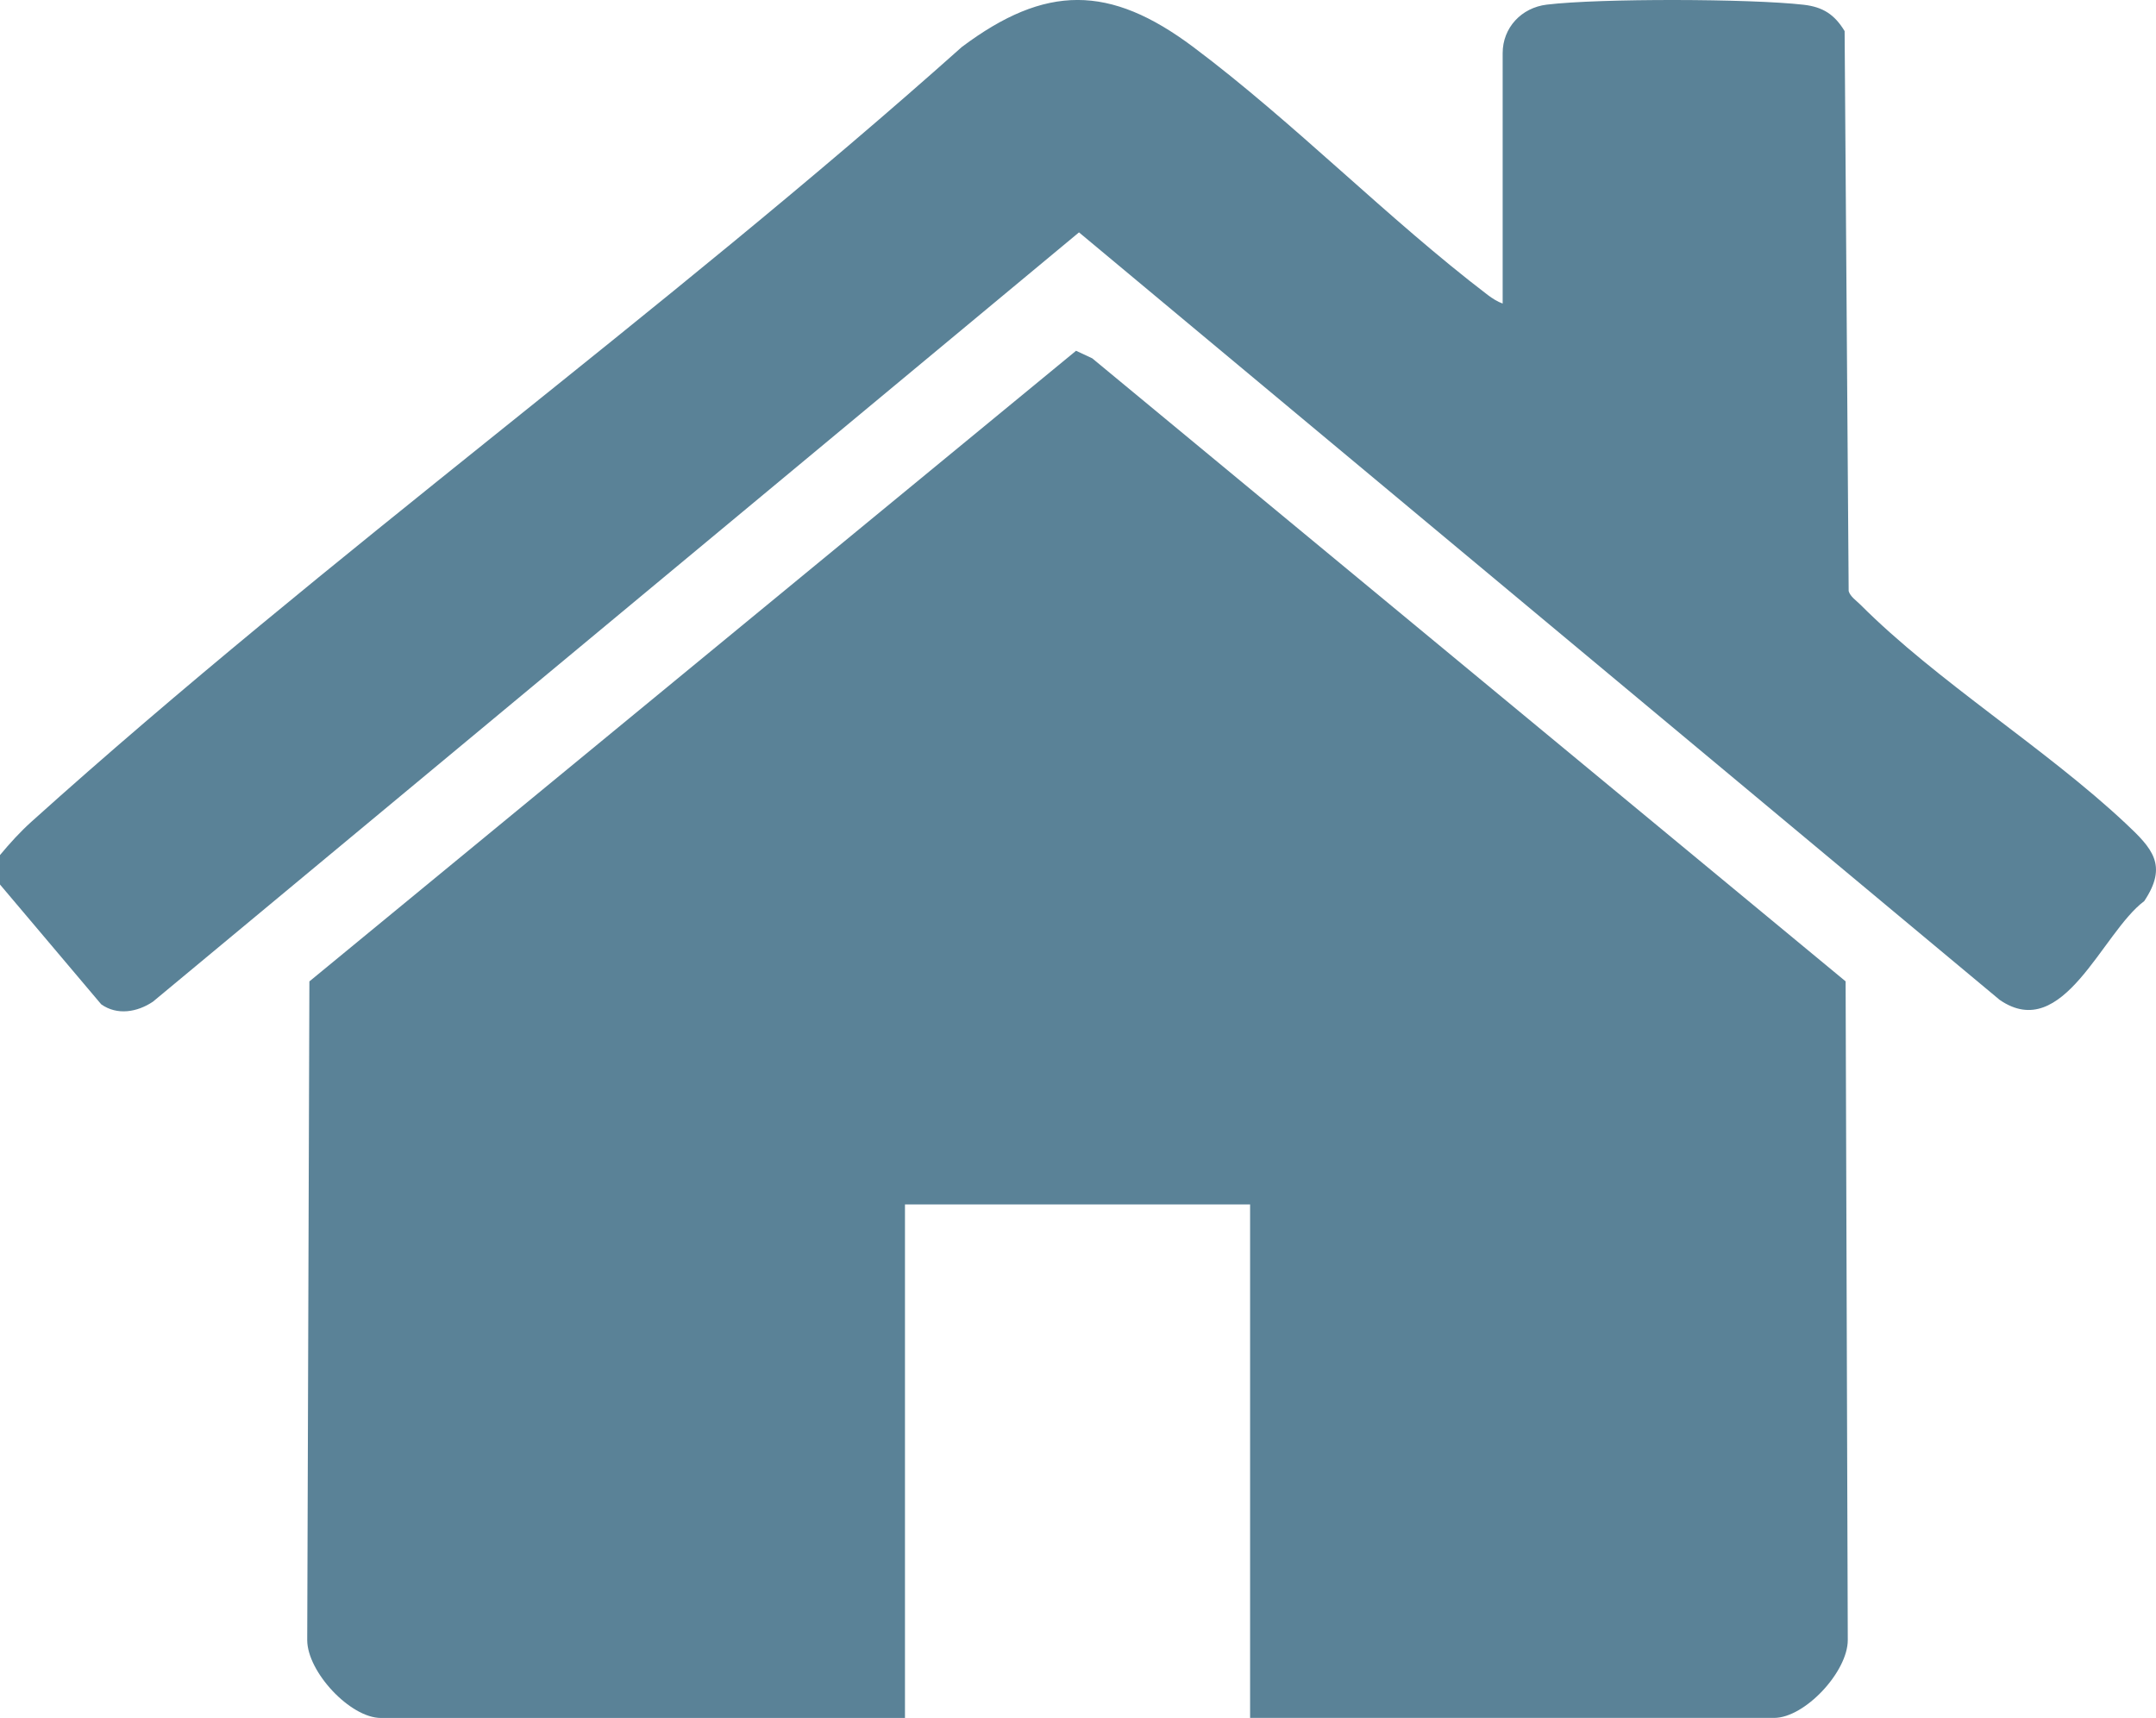 <?xml version="1.0" encoding="UTF-8"?><svg id="Layer_1" xmlns="http://www.w3.org/2000/svg" viewBox="0 0 368.08 293.28"><defs><style>.cls-1{fill:#5a8297;}</style></defs><path class="cls-1" d="M0,145.97c1.68-2.02,3.45-3.97,5.41-5.73C56.18,94.56,113.13,53.6,164.22,8.01c14.29-10.7,25.23-10.67,39.48,0,17.24,12.91,33.18,29.3,50.33,42.37.75.57,1.62,1.12,2.51,1.44V9.07c0-4.34,3.2-7.76,7.53-8.28,9.07-1.09,34.71-1.02,43.85.02,3.3.38,5.28,1.66,7,4.5l.69,95.6c.28.95,1.32,1.63,2,2.31,13.08,13.11,31.61,24.51,45.29,37.35,4.51,4.23,7.28,7.12,3.17,13.26-7.23,5.4-13.82,24.33-24.67,16.87L184.21,39.67,26.11,171c-2.68,1.8-6.11,2.38-8.83.45L0,151v-5.03Z"/><path class="cls-1" d="M213.42,293.28v-87.67h-58.92v87.67h-89.47c-5.24,0-12.57-7.87-12.58-13.29l.37-112.45L183.71,59.88l2.76,1.29,128.62,106.36.37,112.45c0,5.42-7.34,13.29-12.58,13.29h-89.47Z"/></svg>